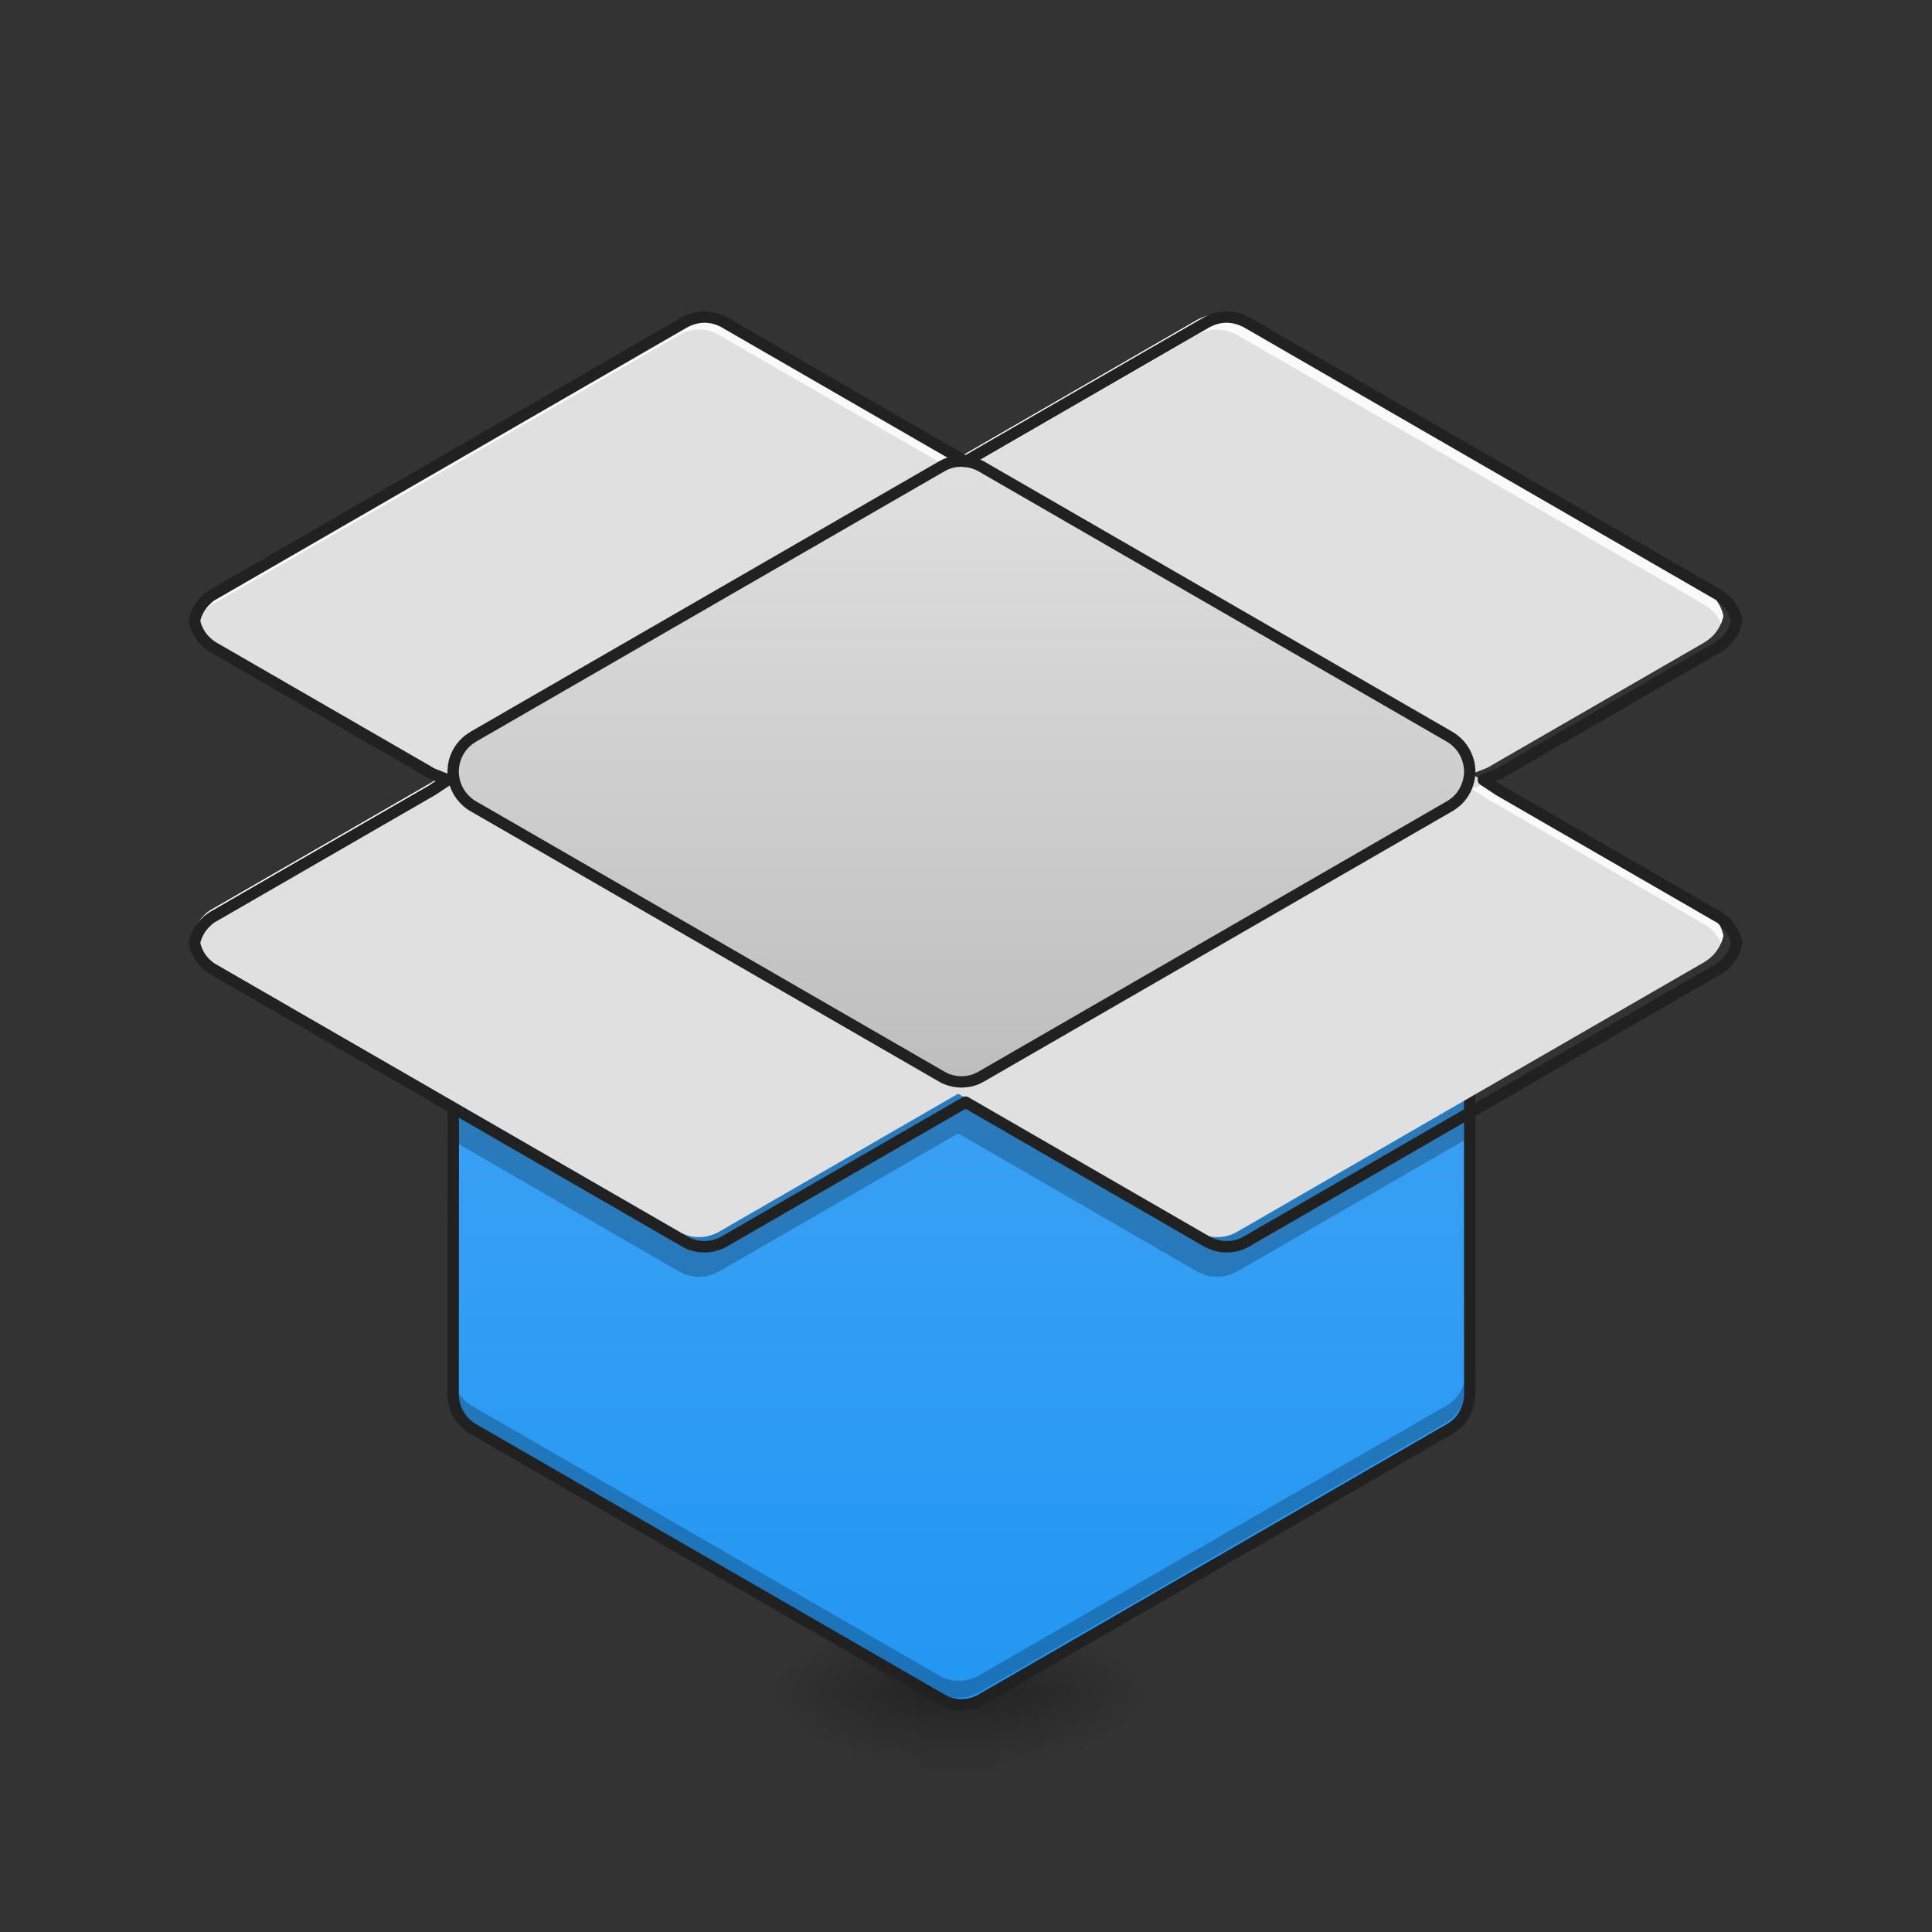 <?xml version="1.0" encoding="UTF-8"?>
<svg xmlns="http://www.w3.org/2000/svg" xmlns:xlink="http://www.w3.org/1999/xlink" width="48px" height="48px" viewBox="0 0 48 48" version="1.1">
<rect x="0" y="0" width="48" height="48" fill="#333333" stroke="none"/>
<defs>
<linearGradient id="linear0" gradientUnits="userSpaceOnUse" x1="254" y1="233.5" x2="254" y2="254.667" gradientTransform="matrix(0.094,0,0,0.094,-0,20.158)">
<stop offset="0" style="stop-color:rgb(0%,0%,0%);stop-opacity:0.275;"/>
<stop offset="1" style="stop-color:rgb(0%,0%,0%);stop-opacity:0;"/>
</linearGradient>
<radialGradient id="radial0" gradientUnits="userSpaceOnUse" cx="450.909" cy="189.579" fx="450.909" fy="189.579" r="21.167" gradientTransform="matrix(0,-0.117,-0.211,-0,64.304,95.393)">
<stop offset="0" style="stop-color:rgb(0%,0%,0%);stop-opacity:0.314;"/>
<stop offset="0.222" style="stop-color:rgb(0%,0%,0%);stop-opacity:0.275;"/>
<stop offset="1" style="stop-color:rgb(0%,0%,0%);stop-opacity:0;"/>
</radialGradient>
<radialGradient id="radial1" gradientUnits="userSpaceOnUse" cx="450.909" cy="189.579" fx="450.909" fy="189.579" r="21.167" gradientTransform="matrix(-0,0.117,0.211,0,-16.674,-11.291)">
<stop offset="0" style="stop-color:rgb(0%,0%,0%);stop-opacity:0.314;"/>
<stop offset="0.222" style="stop-color:rgb(0%,0%,0%);stop-opacity:0.275;"/>
<stop offset="1" style="stop-color:rgb(0%,0%,0%);stop-opacity:0;"/>
</radialGradient>
<radialGradient id="radial2" gradientUnits="userSpaceOnUse" cx="450.909" cy="189.579" fx="450.909" fy="189.579" r="21.167" gradientTransform="matrix(-0,-0.117,0.211,-0,-16.674,95.393)">
<stop offset="0" style="stop-color:rgb(0%,0%,0%);stop-opacity:0.314;"/>
<stop offset="0.222" style="stop-color:rgb(0%,0%,0%);stop-opacity:0.275;"/>
<stop offset="1" style="stop-color:rgb(0%,0%,0%);stop-opacity:0;"/>
</radialGradient>
<radialGradient id="radial3" gradientUnits="userSpaceOnUse" cx="450.909" cy="189.579" fx="450.909" fy="189.579" r="21.167" gradientTransform="matrix(0,0.117,-0.211,0,64.304,-11.291)">
<stop offset="0" style="stop-color:rgb(0%,0%,0%);stop-opacity:0.314;"/>
<stop offset="0.222" style="stop-color:rgb(0%,0%,0%);stop-opacity:0.275;"/>
<stop offset="1" style="stop-color:rgb(0%,0%,0%);stop-opacity:0;"/>
</radialGradient>
<linearGradient id="linear1" gradientUnits="userSpaceOnUse" x1="254" y1="232.971" x2="254" y2="0.138" gradientTransform="matrix(0.094,0,0,0.094,0,21.142)">
<stop offset="0" style="stop-color:rgb(12.941%,58.824%,95.294%);stop-opacity:1;"/>
<stop offset="1" style="stop-color:rgb(25.882%,64.706%,96.078%);stop-opacity:1;"/>
</linearGradient>
<linearGradient id="linear2" gradientUnits="userSpaceOnUse" x1="264.583" y1="104.478" x2="264.583" y2="-64.855" gradientTransform="matrix(1,0,0,1,0,-29.728)">
<stop offset="0" style="stop-color:rgb(74.118%,74.118%,74.118%);stop-opacity:1;"/>
<stop offset="1" style="stop-color:rgb(87.843%,87.843%,87.843%);stop-opacity:1;"/>
</linearGradient>
</defs>
<g id="surface1">
<path style=" stroke:none;fill-rule:nonzero;fill:url(#linear0);" d="M 22.824 42.051 L 24.809 42.051 L 24.809 44.035 L 22.824 44.035 Z M 22.824 42.051 "/>
<path style=" stroke:none;fill-rule:nonzero;fill:url(#radial0);" d="M 24.809 42.051 L 28.777 42.051 L 28.777 40.066 L 24.809 40.066 Z M 24.809 42.051 "/>
<path style=" stroke:none;fill-rule:nonzero;fill:url(#radial1);" d="M 22.824 42.051 L 18.852 42.051 L 18.852 44.035 L 22.824 44.035 Z M 22.824 42.051 "/>
<path style=" stroke:none;fill-rule:nonzero;fill:url(#radial2);" d="M 22.824 42.051 L 18.852 42.051 L 18.852 40.066 L 22.824 40.066 Z M 22.824 42.051 "/>
<path style=" stroke:none;fill-rule:nonzero;fill:url(#radial3);" d="M 24.809 42.051 L 28.777 42.051 L 28.777 44.035 L 24.809 44.035 Z M 24.809 42.051 "/>
<path style=" stroke:none;fill-rule:nonzero;fill:url(#linear1);" d="M 11.238 19.168 L 11.23 34.574 C 11.23 34.574 11.23 34.578 11.23 34.578 C 11.23 34.586 11.23 34.598 11.23 34.605 C 11.23 34.613 11.23 34.621 11.23 34.629 C 11.23 34.633 11.23 34.633 11.23 34.637 C 11.238 34.906 11.359 35.168 11.57 35.352 C 11.57 35.352 11.57 35.355 11.574 35.355 C 11.586 35.367 11.598 35.375 11.609 35.387 C 11.617 35.391 11.625 35.395 11.633 35.402 C 11.637 35.406 11.645 35.41 11.652 35.418 C 11.66 35.422 11.672 35.43 11.684 35.438 C 11.703 35.449 11.719 35.461 11.734 35.469 L 23.328 42.16 C 23.363 42.184 23.398 42.199 23.434 42.215 C 23.523 42.254 23.617 42.277 23.711 42.289 C 23.727 42.289 23.738 42.293 23.754 42.293 C 23.758 42.293 23.762 42.293 23.766 42.293 C 23.777 42.293 23.789 42.297 23.801 42.297 C 23.809 42.297 23.816 42.297 23.824 42.297 C 23.832 42.297 23.84 42.297 23.848 42.297 C 23.859 42.297 23.871 42.293 23.883 42.293 C 23.887 42.293 23.891 42.293 23.895 42.293 C 23.91 42.293 23.926 42.289 23.941 42.289 C 24.02 42.281 24.098 42.262 24.172 42.234 C 24.188 42.227 24.199 42.223 24.215 42.215 C 24.23 42.211 24.246 42.203 24.258 42.195 C 24.281 42.184 24.301 42.176 24.324 42.16 L 35.902 35.477 C 35.938 35.457 35.973 35.434 36.008 35.41 C 36.008 35.41 36.012 35.41 36.012 35.406 C 36.02 35.398 36.031 35.391 36.043 35.383 C 36.047 35.379 36.051 35.375 36.055 35.375 C 36.062 35.367 36.066 35.363 36.074 35.359 C 36.082 35.352 36.09 35.344 36.098 35.336 C 36.102 35.336 36.102 35.332 36.105 35.332 C 36.301 35.148 36.41 34.895 36.422 34.637 C 36.422 34.633 36.422 34.633 36.422 34.629 L 36.418 19.168 Z M 11.238 19.168 "/>
<path style=" stroke:none;fill-rule:nonzero;fill:rgb(0%,0%,0%);fill-opacity:0.235;" d="M 36.422 34.098 C 36.422 34.098 36.422 34.098 36.422 34.102 C 36.41 34.359 36.301 34.613 36.105 34.797 C 36.102 34.797 36.102 34.801 36.098 34.801 C 36.09 34.809 36.082 34.816 36.074 34.82 C 36.066 34.828 36.062 34.832 36.055 34.836 C 36.051 34.84 36.047 34.844 36.043 34.848 C 36.031 34.855 36.02 34.863 36.012 34.871 C 36.012 34.871 36.008 34.875 36.008 34.875 C 35.973 34.898 35.938 34.922 35.902 34.941 L 24.324 41.625 C 24.301 41.637 24.281 41.648 24.258 41.66 C 24.246 41.668 24.23 41.672 24.215 41.68 C 24.199 41.688 24.188 41.691 24.172 41.699 C 24.098 41.727 24.02 41.742 23.941 41.754 C 23.926 41.754 23.91 41.758 23.895 41.758 C 23.891 41.758 23.887 41.758 23.883 41.758 C 23.871 41.758 23.859 41.758 23.848 41.758 C 23.84 41.758 23.832 41.758 23.824 41.758 C 23.816 41.758 23.809 41.762 23.801 41.758 C 23.789 41.758 23.777 41.758 23.766 41.758 C 23.762 41.758 23.758 41.758 23.754 41.758 C 23.738 41.758 23.727 41.754 23.711 41.754 C 23.617 41.742 23.523 41.719 23.434 41.68 C 23.398 41.664 23.363 41.648 23.328 41.625 L 11.734 34.934 C 11.719 34.922 11.703 34.914 11.684 34.902 C 11.672 34.895 11.66 34.887 11.652 34.879 C 11.645 34.875 11.637 34.871 11.633 34.867 C 11.625 34.859 11.617 34.855 11.609 34.852 C 11.598 34.84 11.586 34.828 11.574 34.82 C 11.57 34.816 11.57 34.816 11.57 34.816 C 11.359 34.633 11.238 34.371 11.23 34.102 L 11.23 34.461 C 11.23 34.461 11.23 34.465 11.23 34.465 C 11.23 34.473 11.23 34.48 11.23 34.492 C 11.23 34.5 11.23 34.508 11.23 34.516 C 11.23 34.52 11.23 34.52 11.23 34.52 C 11.238 34.793 11.359 35.055 11.57 35.238 C 11.57 35.238 11.57 35.238 11.574 35.242 C 11.586 35.25 11.598 35.262 11.609 35.273 C 11.617 35.277 11.625 35.281 11.633 35.289 C 11.637 35.293 11.645 35.297 11.652 35.301 C 11.66 35.309 11.672 35.316 11.684 35.324 C 11.703 35.336 11.719 35.344 11.734 35.355 L 23.328 42.047 C 23.363 42.066 23.398 42.086 23.434 42.102 C 23.523 42.141 23.617 42.164 23.711 42.176 C 23.727 42.176 23.738 42.18 23.754 42.18 C 23.758 42.18 23.762 42.18 23.766 42.18 C 23.777 42.18 23.789 42.18 23.801 42.18 C 23.809 42.184 23.816 42.18 23.824 42.18 C 23.832 42.18 23.84 42.18 23.848 42.18 C 23.859 42.18 23.871 42.18 23.883 42.18 C 23.887 42.18 23.891 42.18 23.895 42.18 C 23.91 42.18 23.926 42.176 23.941 42.176 C 24.02 42.164 24.098 42.148 24.172 42.117 C 24.188 42.113 24.199 42.109 24.215 42.102 C 24.23 42.094 24.246 42.09 24.258 42.082 C 24.281 42.07 24.301 42.059 24.324 42.047 L 35.902 35.363 C 35.938 35.344 35.973 35.32 36.008 35.297 C 36.008 35.297 36.012 35.293 36.012 35.293 C 36.02 35.285 36.031 35.277 36.043 35.27 C 36.047 35.266 36.051 35.262 36.055 35.258 C 36.062 35.254 36.066 35.25 36.074 35.242 C 36.082 35.238 36.09 35.23 36.098 35.223 C 36.102 35.223 36.102 35.219 36.105 35.215 C 36.301 35.035 36.41 34.781 36.422 34.523 C 36.422 34.52 36.422 34.52 36.422 34.516 Z M 36.422 34.098 "/>
<path style=" stroke:none;fill-rule:nonzero;fill:rgb(0%,0%,0%);fill-opacity:0.235;" d="M 5.059 15.797 C 5.074 15.816 5.094 15.832 5.113 15.852 C 5.129 15.863 5.141 15.875 5.152 15.883 C 5.16 15.891 5.168 15.895 5.172 15.898 C 5.18 15.906 5.188 15.91 5.195 15.914 C 5.203 15.922 5.215 15.93 5.223 15.934 C 5.227 15.938 5.227 15.938 5.227 15.938 C 5.242 15.949 5.262 15.957 5.277 15.969 L 10.656 19.074 L 11.035 19.227 L 11.039 19.223 L 10.656 19.066 L 5.277 15.961 C 5.262 15.953 5.242 15.941 5.227 15.93 C 5.227 15.93 5.227 15.93 5.223 15.93 C 5.215 15.922 5.203 15.914 5.195 15.91 C 5.188 15.902 5.18 15.898 5.172 15.895 C 5.168 15.891 5.16 15.883 5.152 15.879 C 5.141 15.867 5.129 15.859 5.113 15.848 C 5.113 15.848 5.113 15.844 5.113 15.844 C 5.094 15.828 5.078 15.812 5.059 15.797 Z M 42.551 15.797 C 42.531 15.812 42.516 15.828 42.496 15.844 C 42.496 15.844 42.496 15.848 42.492 15.848 C 42.48 15.859 42.469 15.867 42.457 15.879 C 42.449 15.883 42.441 15.891 42.434 15.895 C 42.43 15.898 42.422 15.902 42.414 15.91 C 42.406 15.914 42.395 15.922 42.383 15.93 C 42.383 15.93 42.383 15.93 42.379 15.93 C 42.363 15.941 42.348 15.953 42.332 15.961 L 36.953 19.066 L 36.57 19.223 L 36.574 19.227 L 36.953 19.074 L 42.332 15.969 C 42.348 15.957 42.363 15.949 42.379 15.938 C 42.383 15.938 42.383 15.938 42.383 15.934 C 42.395 15.93 42.406 15.922 42.414 15.914 C 42.422 15.91 42.43 15.906 42.434 15.898 C 42.441 15.895 42.449 15.891 42.457 15.883 C 42.469 15.875 42.48 15.863 42.492 15.852 C 42.496 15.852 42.496 15.852 42.496 15.852 C 42.516 15.832 42.535 15.816 42.551 15.797 Z M 5.059 23.738 C 5.074 23.758 5.094 23.773 5.113 23.793 C 5.129 23.805 5.141 23.816 5.152 23.824 C 5.16 23.832 5.168 23.836 5.172 23.84 C 5.18 23.848 5.188 23.852 5.195 23.855 C 5.203 23.863 5.215 23.871 5.223 23.875 C 5.227 23.879 5.227 23.879 5.227 23.879 C 5.242 23.891 5.262 23.898 5.277 23.91 L 11.234 27.348 L 11.234 28.332 L 16.871 31.59 C 16.906 31.609 16.941 31.625 16.977 31.641 C 17.066 31.68 17.16 31.703 17.25 31.715 C 17.266 31.719 17.281 31.719 17.297 31.719 C 17.301 31.719 17.305 31.719 17.309 31.719 C 17.32 31.719 17.332 31.723 17.344 31.723 C 17.352 31.723 17.359 31.723 17.367 31.723 C 17.375 31.723 17.383 31.723 17.391 31.723 C 17.402 31.723 17.414 31.719 17.426 31.719 C 17.43 31.719 17.434 31.719 17.438 31.719 C 17.453 31.719 17.469 31.719 17.484 31.715 C 17.562 31.707 17.637 31.688 17.715 31.66 C 17.73 31.652 17.742 31.648 17.758 31.641 C 17.773 31.637 17.785 31.629 17.801 31.621 C 17.824 31.609 17.844 31.602 17.863 31.59 L 23.805 28.16 L 29.742 31.59 C 29.766 31.602 29.785 31.609 29.809 31.621 C 29.82 31.629 29.836 31.637 29.852 31.641 C 29.867 31.648 29.879 31.652 29.895 31.66 C 29.969 31.688 30.047 31.707 30.125 31.715 C 30.141 31.719 30.156 31.719 30.172 31.719 C 30.176 31.719 30.18 31.719 30.184 31.719 C 30.195 31.719 30.207 31.723 30.219 31.723 C 30.227 31.723 30.234 31.723 30.242 31.723 C 30.25 31.723 30.258 31.723 30.266 31.723 C 30.277 31.723 30.289 31.719 30.301 31.719 C 30.305 31.719 30.309 31.719 30.312 31.719 C 30.324 31.719 30.34 31.719 30.355 31.715 C 30.449 31.703 30.543 31.68 30.633 31.641 C 30.668 31.625 30.703 31.609 30.738 31.59 L 36.418 28.309 L 36.418 27.324 L 42.332 23.91 C 42.348 23.898 42.363 23.891 42.379 23.879 C 42.383 23.879 42.383 23.879 42.383 23.875 C 42.395 23.871 42.406 23.863 42.414 23.855 C 42.422 23.852 42.43 23.848 42.434 23.84 C 42.441 23.836 42.449 23.832 42.457 23.824 C 42.469 23.816 42.48 23.805 42.492 23.793 C 42.496 23.793 42.496 23.793 42.496 23.793 C 42.516 23.773 42.535 23.758 42.551 23.738 C 42.531 23.754 42.516 23.77 42.496 23.785 C 42.496 23.785 42.496 23.789 42.492 23.789 C 42.48 23.801 42.469 23.809 42.457 23.82 C 42.449 23.824 42.441 23.832 42.434 23.836 C 42.43 23.84 42.422 23.844 42.414 23.852 C 42.406 23.855 42.395 23.863 42.383 23.871 C 42.383 23.871 42.383 23.871 42.379 23.871 C 42.363 23.883 42.348 23.895 42.332 23.902 L 30.738 30.598 C 30.703 30.617 30.668 30.633 30.633 30.648 C 30.543 30.688 30.449 30.711 30.355 30.723 C 30.34 30.723 30.324 30.727 30.312 30.727 C 30.309 30.727 30.305 30.727 30.301 30.727 C 30.289 30.727 30.277 30.73 30.266 30.73 C 30.258 30.73 30.25 30.73 30.242 30.73 C 30.234 30.73 30.227 30.73 30.219 30.73 C 30.207 30.73 30.195 30.727 30.184 30.727 C 30.18 30.727 30.176 30.727 30.172 30.727 C 30.156 30.727 30.141 30.723 30.125 30.723 C 30.047 30.715 29.969 30.695 29.895 30.668 C 29.879 30.66 29.867 30.656 29.852 30.648 C 29.836 30.645 29.82 30.637 29.809 30.629 C 29.785 30.617 29.766 30.609 29.742 30.598 L 23.805 27.168 L 17.863 30.598 C 17.844 30.609 17.824 30.617 17.801 30.629 C 17.785 30.637 17.773 30.645 17.758 30.648 C 17.742 30.656 17.73 30.66 17.715 30.668 C 17.637 30.695 17.562 30.715 17.484 30.723 C 17.469 30.723 17.453 30.727 17.438 30.727 C 17.434 30.727 17.43 30.727 17.426 30.727 C 17.414 30.727 17.402 30.73 17.391 30.73 C 17.383 30.73 17.375 30.73 17.367 30.73 C 17.359 30.73 17.352 30.73 17.344 30.73 C 17.332 30.73 17.32 30.727 17.309 30.727 C 17.305 30.727 17.301 30.727 17.297 30.727 C 17.281 30.727 17.266 30.723 17.25 30.723 C 17.16 30.711 17.066 30.688 16.977 30.648 C 16.941 30.633 16.906 30.617 16.871 30.598 L 5.277 23.902 C 5.262 23.895 5.242 23.883 5.227 23.871 C 5.227 23.871 5.227 23.871 5.223 23.871 C 5.215 23.863 5.203 23.855 5.195 23.852 C 5.188 23.844 5.18 23.84 5.172 23.836 C 5.168 23.832 5.16 23.824 5.152 23.82 C 5.141 23.809 5.129 23.801 5.113 23.789 C 5.113 23.789 5.113 23.785 5.113 23.785 C 5.094 23.77 5.078 23.754 5.059 23.738 Z M 5.059 23.738 "/>
<path style="fill:none;stroke-width:3;stroke-linecap:square;stroke-linejoin:round;stroke:rgb(12.941%,12.941%,12.941%);stroke-opacity:1;stroke-miterlimit:4;" d="M 119.864 -10.561 L 119.78 153.756 C 119.78 153.756 119.78 153.798 119.78 153.798 C 119.78 153.881 119.78 154.006 119.78 154.09 C 119.78 154.173 119.78 154.256 119.78 154.34 C 119.78 154.381 119.78 154.381 119.78 154.423 C 119.864 157.298 121.155 160.089 123.405 162.047 C 123.405 162.047 123.405 162.089 123.447 162.089 C 123.572 162.214 123.697 162.297 123.822 162.422 C 123.905 162.464 123.988 162.506 124.071 162.589 C 124.113 162.631 124.196 162.672 124.28 162.756 C 124.363 162.797 124.488 162.881 124.613 162.964 C 124.821 163.089 124.988 163.214 125.155 163.297 L 248.81 234.665 C 249.185 234.915 249.56 235.082 249.934 235.249 C 250.893 235.665 251.893 235.915 252.893 236.04 C 253.059 236.04 253.184 236.082 253.351 236.082 C 253.392 236.082 253.434 236.082 253.476 236.082 C 253.601 236.082 253.726 236.124 253.851 236.124 C 253.934 236.124 254.017 236.124 254.101 236.124 C 254.184 236.124 254.267 236.124 254.351 236.124 C 254.476 236.124 254.601 236.082 254.726 236.082 C 254.767 236.082 254.809 236.082 254.851 236.082 C 255.017 236.082 255.184 236.04 255.351 236.04 C 256.184 235.957 257.017 235.749 257.809 235.457 C 257.975 235.374 258.1 235.332 258.267 235.249 C 258.434 235.207 258.6 235.124 258.725 235.04 C 258.975 234.915 259.184 234.832 259.434 234.665 L 382.922 163.381 C 383.297 163.172 383.672 162.922 384.047 162.672 C 384.047 162.672 384.088 162.672 384.088 162.631 C 384.172 162.547 384.297 162.464 384.422 162.381 C 384.463 162.339 384.505 162.297 384.547 162.297 C 384.63 162.214 384.672 162.172 384.755 162.131 C 384.838 162.047 384.922 161.964 385.005 161.881 C 385.047 161.881 385.047 161.839 385.088 161.839 C 387.171 159.881 388.338 157.173 388.463 154.423 C 388.463 154.381 388.463 154.381 388.463 154.34 L 388.421 -10.561 Z M 119.864 -10.561 " transform="matrix(0.094,0,0,0.094,0,20.158)"/>
<path style=" stroke:none;fill-rule:nonzero;fill:rgb(87.843%,87.843%,87.843%);fill-opacity:1;" d="M 17.344 7.816 C 17.332 7.816 17.32 7.816 17.309 7.82 C 17.305 7.82 17.301 7.82 17.297 7.82 C 17.281 7.82 17.266 7.82 17.25 7.824 C 17.16 7.836 17.066 7.859 16.977 7.898 C 16.941 7.914 16.906 7.93 16.871 7.949 L 5.277 14.645 C 5.262 14.652 5.246 14.66 5.23 14.672 C 5.227 14.672 5.227 14.676 5.223 14.676 C 5.215 14.684 5.203 14.688 5.195 14.695 C 5.188 14.699 5.18 14.707 5.176 14.711 C 5.168 14.715 5.16 14.723 5.152 14.727 C 5.141 14.738 5.125 14.746 5.113 14.758 C 5.113 14.758 5.113 14.758 5.113 14.762 C 4.945 14.906 4.836 15.098 4.793 15.305 C 4.836 15.512 4.945 15.707 5.113 15.852 C 5.129 15.863 5.141 15.875 5.152 15.883 C 5.16 15.891 5.168 15.895 5.172 15.898 C 5.18 15.906 5.188 15.91 5.195 15.914 C 5.203 15.922 5.215 15.93 5.223 15.934 C 5.227 15.938 5.227 15.938 5.227 15.938 C 5.242 15.949 5.262 15.957 5.277 15.969 L 10.656 19.074 L 11.039 19.227 L 10.656 19.48 L 5.277 22.586 C 5.262 22.594 5.246 22.602 5.23 22.613 C 5.227 22.613 5.227 22.617 5.223 22.617 C 5.215 22.625 5.203 22.629 5.195 22.637 C 5.188 22.641 5.18 22.648 5.176 22.652 C 5.168 22.656 5.16 22.664 5.152 22.668 C 5.141 22.68 5.125 22.688 5.113 22.699 C 5.113 22.699 5.113 22.699 5.113 22.703 C 4.945 22.848 4.836 23.039 4.793 23.246 C 4.836 23.453 4.945 23.648 5.113 23.793 C 5.129 23.805 5.141 23.816 5.152 23.824 C 5.16 23.832 5.168 23.836 5.172 23.84 C 5.18 23.848 5.188 23.852 5.195 23.855 C 5.203 23.863 5.215 23.871 5.223 23.875 C 5.227 23.879 5.227 23.879 5.227 23.879 C 5.242 23.891 5.262 23.898 5.277 23.91 L 16.871 30.602 C 16.906 30.621 16.941 30.641 16.977 30.656 C 17.066 30.695 17.16 30.719 17.25 30.73 C 17.266 30.73 17.281 30.73 17.297 30.734 C 17.301 30.734 17.305 30.734 17.309 30.734 C 17.32 30.734 17.332 30.734 17.344 30.734 C 17.352 30.734 17.359 30.734 17.367 30.734 C 17.375 30.734 17.383 30.734 17.391 30.734 C 17.402 30.734 17.414 30.734 17.426 30.734 C 17.43 30.734 17.434 30.734 17.438 30.734 C 17.453 30.73 17.469 30.73 17.484 30.73 C 17.562 30.719 17.637 30.699 17.715 30.672 C 17.73 30.668 17.742 30.66 17.758 30.656 C 17.773 30.648 17.785 30.641 17.801 30.637 C 17.824 30.625 17.844 30.613 17.863 30.602 L 23.805 27.172 L 29.742 30.602 C 29.766 30.613 29.785 30.625 29.809 30.637 C 29.82 30.641 29.836 30.648 29.852 30.656 C 29.867 30.66 29.879 30.668 29.895 30.672 C 29.969 30.699 30.047 30.719 30.125 30.73 C 30.141 30.73 30.156 30.73 30.172 30.734 C 30.176 30.734 30.18 30.734 30.184 30.734 C 30.195 30.734 30.207 30.734 30.219 30.734 C 30.227 30.734 30.234 30.734 30.242 30.734 C 30.25 30.734 30.258 30.734 30.266 30.734 C 30.277 30.734 30.289 30.734 30.301 30.734 C 30.305 30.734 30.309 30.734 30.312 30.734 C 30.324 30.73 30.34 30.73 30.355 30.73 C 30.449 30.719 30.543 30.695 30.633 30.656 C 30.668 30.641 30.703 30.621 30.738 30.602 L 42.332 23.91 C 42.348 23.898 42.363 23.891 42.379 23.879 C 42.383 23.879 42.383 23.879 42.383 23.875 C 42.395 23.871 42.406 23.863 42.414 23.855 C 42.422 23.852 42.43 23.848 42.434 23.84 C 42.441 23.836 42.449 23.832 42.457 23.824 C 42.469 23.816 42.48 23.805 42.492 23.793 C 42.496 23.793 42.496 23.793 42.496 23.793 C 42.664 23.648 42.773 23.453 42.816 23.246 C 42.773 23.039 42.664 22.848 42.496 22.703 C 42.496 22.699 42.496 22.699 42.496 22.699 C 42.484 22.688 42.469 22.68 42.457 22.668 C 42.449 22.664 42.441 22.656 42.434 22.652 C 42.426 22.648 42.422 22.641 42.414 22.637 C 42.406 22.629 42.395 22.625 42.387 22.617 C 42.383 22.617 42.379 22.613 42.379 22.613 C 42.363 22.602 42.348 22.594 42.332 22.586 L 36.953 19.48 L 36.57 19.227 L 36.953 19.074 L 42.332 15.969 C 42.348 15.957 42.363 15.949 42.379 15.938 C 42.383 15.938 42.383 15.938 42.383 15.934 C 42.395 15.93 42.406 15.922 42.414 15.914 C 42.422 15.91 42.43 15.906 42.434 15.898 C 42.441 15.895 42.449 15.891 42.457 15.883 C 42.469 15.875 42.48 15.863 42.492 15.852 C 42.496 15.852 42.496 15.852 42.496 15.852 C 42.664 15.707 42.773 15.512 42.816 15.305 C 42.773 15.098 42.664 14.906 42.496 14.762 C 42.496 14.758 42.496 14.758 42.496 14.758 C 42.484 14.746 42.469 14.738 42.457 14.727 C 42.449 14.723 42.441 14.715 42.434 14.711 C 42.426 14.707 42.422 14.699 42.414 14.695 C 42.406 14.688 42.395 14.684 42.387 14.676 C 42.383 14.676 42.379 14.672 42.379 14.672 C 42.363 14.66 42.348 14.652 42.332 14.645 L 30.738 7.949 C 30.703 7.93 30.668 7.914 30.633 7.898 C 30.543 7.859 30.449 7.836 30.355 7.824 C 30.34 7.82 30.324 7.82 30.312 7.82 C 30.309 7.82 30.305 7.82 30.301 7.82 C 30.289 7.816 30.277 7.816 30.266 7.816 C 30.258 7.816 30.25 7.816 30.242 7.816 C 30.234 7.816 30.227 7.816 30.219 7.816 C 30.207 7.816 30.195 7.816 30.184 7.82 C 30.18 7.82 30.176 7.82 30.172 7.82 C 30.156 7.82 30.141 7.82 30.125 7.824 C 30.047 7.832 29.969 7.852 29.895 7.879 C 29.879 7.887 29.867 7.891 29.852 7.898 C 29.836 7.902 29.82 7.91 29.809 7.918 C 29.785 7.926 29.766 7.938 29.742 7.949 L 23.805 11.379 L 17.863 7.949 C 17.844 7.938 17.824 7.926 17.801 7.918 C 17.785 7.91 17.773 7.902 17.758 7.898 C 17.742 7.891 17.73 7.887 17.715 7.879 C 17.637 7.852 17.562 7.832 17.484 7.824 C 17.469 7.82 17.453 7.82 17.438 7.82 C 17.434 7.82 17.43 7.82 17.426 7.82 C 17.414 7.816 17.402 7.816 17.391 7.816 C 17.383 7.816 17.375 7.816 17.367 7.816 C 17.359 7.816 17.352 7.816 17.344 7.816 Z M 17.344 7.816 "/>
<path style=" stroke:none;fill-rule:nonzero;fill:rgb(98.039%,98.039%,98.039%);fill-opacity:1;" d="M 17.344 7.816 C 17.332 7.816 17.32 7.816 17.309 7.82 C 17.305 7.82 17.301 7.82 17.297 7.82 C 17.281 7.82 17.266 7.82 17.25 7.824 C 17.16 7.836 17.066 7.859 16.977 7.898 C 16.941 7.914 16.906 7.93 16.871 7.949 L 5.277 14.645 C 5.262 14.652 5.246 14.66 5.23 14.672 C 5.227 14.672 5.227 14.676 5.223 14.676 C 5.215 14.684 5.203 14.688 5.195 14.695 C 5.188 14.699 5.18 14.707 5.176 14.711 C 5.168 14.715 5.16 14.723 5.152 14.727 C 5.141 14.738 5.125 14.746 5.113 14.758 C 5.113 14.758 5.113 14.758 5.113 14.762 C 4.945 14.906 4.836 15.098 4.793 15.305 C 4.805 15.371 4.824 15.43 4.852 15.492 C 4.91 15.355 4.996 15.234 5.113 15.133 C 5.125 15.121 5.141 15.109 5.152 15.098 C 5.16 15.094 5.168 15.086 5.176 15.082 C 5.18 15.078 5.188 15.074 5.195 15.066 C 5.203 15.062 5.215 15.055 5.223 15.047 C 5.227 15.047 5.227 15.047 5.23 15.043 C 5.246 15.035 5.262 15.023 5.277 15.016 L 16.871 8.324 C 16.906 8.301 16.941 8.285 16.977 8.27 C 17.066 8.23 17.16 8.207 17.25 8.195 C 17.266 8.195 17.281 8.191 17.297 8.191 C 17.301 8.191 17.305 8.191 17.309 8.191 C 17.32 8.191 17.332 8.188 17.344 8.188 C 17.352 8.188 17.359 8.188 17.367 8.188 C 17.375 8.188 17.383 8.188 17.391 8.188 C 17.402 8.191 17.414 8.191 17.426 8.191 C 17.43 8.191 17.434 8.191 17.438 8.191 C 17.453 8.191 17.469 8.195 17.484 8.195 C 17.562 8.203 17.637 8.223 17.715 8.25 C 17.73 8.258 17.742 8.262 17.758 8.27 C 17.773 8.277 17.785 8.281 17.801 8.289 C 17.824 8.301 17.844 8.312 17.863 8.324 L 23.805 11.75 L 29.742 8.324 C 29.766 8.312 29.785 8.301 29.809 8.289 C 29.82 8.281 29.836 8.277 29.852 8.27 C 29.867 8.262 29.879 8.258 29.895 8.25 C 29.969 8.223 30.047 8.203 30.125 8.195 C 30.141 8.195 30.156 8.191 30.172 8.191 C 30.176 8.191 30.18 8.191 30.184 8.191 C 30.195 8.191 30.207 8.191 30.219 8.188 C 30.227 8.188 30.234 8.188 30.242 8.188 C 30.25 8.188 30.258 8.188 30.266 8.188 C 30.277 8.188 30.289 8.191 30.301 8.191 C 30.305 8.191 30.309 8.191 30.312 8.191 C 30.324 8.191 30.34 8.195 30.355 8.195 C 30.449 8.207 30.543 8.23 30.633 8.27 C 30.668 8.285 30.703 8.301 30.738 8.324 L 42.332 15.016 C 42.348 15.023 42.363 15.035 42.379 15.043 C 42.379 15.047 42.383 15.047 42.387 15.047 C 42.395 15.055 42.406 15.062 42.414 15.066 C 42.422 15.074 42.426 15.078 42.434 15.082 C 42.441 15.086 42.449 15.094 42.457 15.098 C 42.469 15.109 42.484 15.121 42.496 15.133 C 42.613 15.234 42.699 15.355 42.758 15.492 C 42.781 15.43 42.801 15.371 42.816 15.305 C 42.773 15.098 42.664 14.906 42.496 14.762 C 42.496 14.758 42.496 14.758 42.496 14.758 C 42.484 14.746 42.469 14.738 42.457 14.727 C 42.449 14.723 42.441 14.715 42.434 14.711 C 42.426 14.707 42.422 14.699 42.414 14.695 C 42.406 14.688 42.395 14.684 42.387 14.676 C 42.383 14.676 42.379 14.672 42.379 14.672 C 42.363 14.66 42.348 14.652 42.332 14.645 L 30.738 7.949 C 30.703 7.93 30.668 7.914 30.633 7.898 C 30.543 7.859 30.449 7.836 30.355 7.824 C 30.34 7.82 30.324 7.82 30.312 7.82 C 30.309 7.82 30.305 7.82 30.301 7.82 C 30.289 7.816 30.277 7.816 30.266 7.816 C 30.258 7.816 30.25 7.816 30.242 7.816 C 30.234 7.816 30.227 7.816 30.219 7.816 C 30.207 7.816 30.195 7.816 30.184 7.82 C 30.18 7.82 30.176 7.82 30.172 7.82 C 30.156 7.82 30.141 7.82 30.125 7.824 C 30.047 7.832 29.969 7.852 29.895 7.879 C 29.879 7.887 29.867 7.891 29.852 7.898 C 29.836 7.902 29.82 7.91 29.809 7.918 C 29.785 7.926 29.766 7.938 29.742 7.949 L 23.805 11.379 L 17.863 7.949 C 17.844 7.938 17.824 7.926 17.801 7.918 C 17.785 7.91 17.773 7.902 17.758 7.898 C 17.742 7.891 17.73 7.887 17.715 7.879 C 17.637 7.852 17.562 7.832 17.484 7.824 C 17.469 7.82 17.453 7.82 17.438 7.82 C 17.434 7.82 17.43 7.82 17.426 7.82 C 17.414 7.816 17.402 7.816 17.391 7.816 C 17.383 7.816 17.375 7.816 17.367 7.816 C 17.359 7.816 17.352 7.816 17.344 7.816 Z M 10.688 19.457 L 10.656 19.48 L 5.277 22.586 C 5.262 22.594 5.246 22.602 5.23 22.613 C 5.227 22.613 5.227 22.617 5.223 22.617 C 5.215 22.625 5.203 22.629 5.195 22.637 C 5.188 22.641 5.18 22.648 5.176 22.652 C 5.168 22.656 5.16 22.664 5.152 22.668 C 5.141 22.68 5.125 22.688 5.113 22.699 C 5.113 22.699 5.113 22.699 5.113 22.703 C 4.945 22.848 4.836 23.039 4.793 23.246 C 4.805 23.309 4.824 23.371 4.852 23.434 C 4.91 23.297 4.996 23.176 5.113 23.074 C 5.125 23.062 5.141 23.051 5.152 23.039 C 5.16 23.035 5.168 23.027 5.176 23.023 C 5.18 23.02 5.188 23.016 5.195 23.008 C 5.203 23.004 5.215 22.996 5.223 22.988 C 5.227 22.988 5.227 22.988 5.23 22.984 C 5.246 22.977 5.262 22.965 5.277 22.957 L 10.656 19.852 L 11.039 19.602 Z M 36.922 19.457 L 36.57 19.602 L 36.953 19.852 L 42.332 22.957 C 42.348 22.965 42.363 22.977 42.379 22.984 C 42.379 22.988 42.383 22.988 42.387 22.988 C 42.395 22.996 42.406 23.004 42.414 23.008 C 42.422 23.016 42.426 23.02 42.434 23.023 C 42.441 23.027 42.449 23.035 42.457 23.039 C 42.469 23.051 42.484 23.062 42.496 23.074 C 42.613 23.176 42.699 23.297 42.758 23.434 C 42.781 23.371 42.801 23.309 42.816 23.246 C 42.773 23.039 42.664 22.848 42.496 22.703 C 42.496 22.699 42.496 22.699 42.496 22.699 C 42.484 22.688 42.469 22.68 42.457 22.668 C 42.449 22.664 42.441 22.656 42.434 22.652 C 42.426 22.648 42.422 22.641 42.414 22.637 C 42.406 22.629 42.395 22.625 42.387 22.617 C 42.383 22.617 42.379 22.613 42.379 22.613 C 42.363 22.602 42.348 22.594 42.332 22.586 L 36.953 19.48 Z M 36.922 19.457 "/>
<path style="fill-rule:nonzero;fill:url(#linear2);stroke-width:3;stroke-linecap:square;stroke-linejoin:round;stroke:rgb(12.941%,12.941%,12.941%);stroke-opacity:1;stroke-miterlimit:4;" d="M 254.101 -92.553 C 254.017 -92.553 253.934 -92.553 253.851 -92.553 C 253.726 -92.553 253.601 -92.553 253.476 -92.553 C 253.434 -92.553 253.392 -92.553 253.351 -92.553 C 253.184 -92.512 253.059 -92.512 252.893 -92.512 C 251.893 -92.387 250.893 -92.137 249.934 -91.72 C 249.56 -91.553 249.185 -91.345 248.81 -91.137 L 125.155 -19.769 C 124.988 -19.644 124.821 -19.56 124.655 -19.435 C 124.655 -19.435 124.613 -19.435 124.571 -19.394 C 124.488 -19.352 124.363 -19.269 124.28 -19.185 C 124.196 -19.144 124.113 -19.102 124.071 -19.06 C 123.988 -18.977 123.905 -18.935 123.822 -18.852 C 123.697 -18.769 123.53 -18.644 123.405 -18.519 C 121.155 -16.561 119.864 -13.769 119.78 -10.853 C 119.78 -10.853 119.78 -10.811 119.78 -10.811 C 119.78 -10.728 119.78 -10.603 119.78 -10.52 C 119.78 -10.436 119.78 -10.353 119.78 -10.27 C 119.78 -10.228 119.78 -10.228 119.78 -10.186 C 119.864 -7.311 121.155 -4.52 123.405 -2.562 C 123.405 -2.562 123.405 -2.562 123.447 -2.52 C 123.572 -2.437 123.697 -2.312 123.822 -2.187 C 123.905 -2.145 123.988 -2.104 124.071 -2.02 C 124.113 -1.979 124.196 -1.937 124.28 -1.854 C 124.363 -1.812 124.488 -1.729 124.613 -1.645 C 124.821 -1.52 124.988 -1.437 125.155 -1.312 L 248.81 70.056 C 249.185 70.306 249.56 70.473 249.934 70.639 C 250.893 71.056 251.893 71.306 252.893 71.431 C 253.059 71.431 253.184 71.473 253.351 71.473 C 253.392 71.473 253.434 71.473 253.476 71.473 C 253.601 71.473 253.726 71.473 253.851 71.514 C 253.934 71.514 254.017 71.514 254.101 71.514 C 254.184 71.514 254.267 71.514 254.351 71.514 C 254.476 71.473 254.601 71.473 254.726 71.473 C 254.767 71.473 254.809 71.473 254.851 71.473 C 255.017 71.473 255.184 71.431 255.351 71.431 C 256.184 71.348 257.017 71.139 257.809 70.848 C 257.975 70.764 258.1 70.723 258.267 70.639 C 258.434 70.556 258.6 70.514 258.725 70.431 C 258.975 70.306 259.184 70.181 259.434 70.056 L 382.922 -1.229 C 383.297 -1.437 383.672 -1.687 384.047 -1.937 C 384.047 -1.937 384.088 -1.979 384.088 -1.979 C 384.172 -2.062 384.297 -2.145 384.422 -2.229 C 384.463 -2.27 384.505 -2.312 384.547 -2.354 C 384.63 -2.395 384.672 -2.437 384.755 -2.479 C 384.838 -2.562 384.922 -2.645 385.005 -2.729 C 385.047 -2.729 385.047 -2.77 385.088 -2.77 C 387.171 -4.728 388.338 -7.436 388.463 -10.186 C 388.463 -10.228 388.463 -10.228 388.463 -10.27 C 388.463 -10.353 388.463 -10.436 388.463 -10.52 C 388.463 -10.603 388.463 -10.728 388.463 -10.811 C 388.463 -10.811 388.463 -10.853 388.463 -10.853 C 388.338 -13.644 387.171 -16.311 385.088 -18.269 C 385.047 -18.31 385.047 -18.31 385.005 -18.352 C 384.922 -18.435 384.838 -18.477 384.755 -18.56 C 384.672 -18.644 384.63 -18.685 384.547 -18.727 C 384.505 -18.769 384.463 -18.81 384.422 -18.852 C 384.297 -18.935 384.172 -19.019 384.088 -19.102 C 384.047 -19.102 384.047 -19.102 384.047 -19.144 C 383.672 -19.394 383.297 -19.644 382.922 -19.852 L 259.434 -91.137 C 259.184 -91.262 258.975 -91.387 258.725 -91.512 C 258.6 -91.553 258.434 -91.637 258.267 -91.72 C 258.1 -91.762 257.975 -91.845 257.809 -91.887 C 257.017 -92.178 256.184 -92.387 255.351 -92.512 C 255.184 -92.512 255.017 -92.512 254.851 -92.553 C 254.809 -92.553 254.767 -92.553 254.726 -92.553 C 254.601 -92.553 254.476 -92.553 254.351 -92.553 C 254.267 -92.553 254.184 -92.553 254.101 -92.553 Z M 254.101 -92.553 " transform="matrix(0.094,0,0,0.094,0,20.158)"/>
<path style="fill:none;stroke-width:11.339;stroke-linecap:square;stroke-linejoin:round;stroke:rgb(12.941%,12.941%,12.941%);stroke-opacity:1;stroke-miterlimit:4;" d="M 699.146 315.088 C 698.673 315.088 698.201 315.088 697.729 315.246 C 697.571 315.246 697.414 315.246 697.256 315.246 C 696.626 315.246 695.997 315.246 695.367 315.403 C 691.745 315.875 687.966 316.82 684.344 318.395 C 682.927 319.025 681.51 319.655 680.093 320.442 L 212.736 590.337 C 212.106 590.652 211.476 590.967 210.846 591.44 C 210.689 591.44 210.689 591.597 210.531 591.597 C 210.216 591.912 209.744 592.069 209.429 592.384 C 209.114 592.542 208.799 592.857 208.642 593.014 C 208.327 593.172 208.012 593.487 207.697 593.644 C 207.224 594.117 206.594 594.431 206.122 594.904 C 206.122 594.904 206.122 594.904 206.122 595.061 C 199.351 600.888 194.942 608.603 193.21 616.949 C 194.942 625.295 199.351 633.168 206.122 638.994 C 206.752 639.467 207.224 639.939 207.697 640.254 C 208.012 640.569 208.327 640.726 208.484 640.884 C 208.799 641.199 209.114 641.356 209.429 641.514 C 209.744 641.829 210.216 642.143 210.531 642.301 C 210.689 642.458 210.689 642.458 210.689 642.458 C 211.318 642.931 212.106 643.246 212.736 643.718 L 429.565 768.903 L 444.997 775.044 L 429.565 785.279 L 212.736 910.464 C 212.106 910.779 211.476 911.094 210.846 911.567 C 210.689 911.567 210.689 911.724 210.531 911.724 C 210.216 912.039 209.744 912.196 209.429 912.511 C 209.114 912.669 208.799 912.984 208.642 913.141 C 208.327 913.299 208.012 913.614 207.697 913.771 C 207.224 914.243 206.594 914.558 206.122 915.031 C 206.122 915.031 206.122 915.031 206.122 915.188 C 199.351 921.014 194.942 928.73 193.21 937.076 C 194.942 945.422 199.351 953.295 206.122 959.121 C 206.752 959.593 207.224 960.066 207.697 960.381 C 208.012 960.696 208.327 960.853 208.484 961.011 C 208.799 961.326 209.114 961.483 209.429 961.641 C 209.744 961.955 210.216 962.27 210.531 962.428 C 210.689 962.585 210.689 962.585 210.689 962.585 C 211.318 963.058 212.106 963.373 212.736 963.845 L 680.093 1233.583 C 681.51 1234.37 682.927 1235.158 684.344 1235.788 C 687.966 1237.362 691.745 1238.307 695.367 1238.779 C 695.997 1238.779 696.626 1238.779 697.256 1238.937 C 697.414 1238.937 697.571 1238.937 697.729 1238.937 C 698.201 1238.937 698.673 1238.937 699.146 1238.937 C 699.461 1238.937 699.776 1238.937 700.091 1238.937 C 700.406 1238.937 700.721 1238.937 701.035 1238.937 C 701.508 1238.937 701.98 1238.937 702.453 1238.937 C 702.61 1238.937 702.768 1238.937 702.925 1238.937 C 703.555 1238.779 704.185 1238.779 704.815 1238.779 C 707.964 1238.307 710.956 1237.52 714.105 1236.417 C 714.735 1236.26 715.207 1235.945 715.837 1235.788 C 716.467 1235.473 716.939 1235.158 717.569 1235 C 718.514 1234.528 719.301 1234.055 720.089 1233.583 L 959.593 1095.329 L 1198.941 1233.583 C 1199.885 1234.055 1200.673 1234.528 1201.618 1235 C 1202.09 1235.158 1202.72 1235.473 1203.35 1235.788 C 1203.98 1235.945 1204.452 1236.26 1205.082 1236.417 C 1208.074 1237.52 1211.223 1238.307 1214.372 1238.779 C 1215.002 1238.779 1215.632 1238.779 1216.262 1238.937 C 1216.419 1238.937 1216.577 1238.937 1216.734 1238.937 C 1217.207 1238.937 1217.679 1238.937 1218.151 1238.937 C 1218.466 1238.937 1218.781 1238.937 1219.096 1238.937 C 1219.411 1238.937 1219.726 1238.937 1220.041 1238.937 C 1220.513 1238.937 1220.986 1238.937 1221.458 1238.937 C 1221.616 1238.937 1221.773 1238.937 1221.931 1238.937 C 1222.403 1238.779 1223.033 1238.779 1223.663 1238.779 C 1227.442 1238.307 1231.221 1237.362 1234.843 1235.788 C 1236.26 1235.158 1237.677 1234.37 1239.094 1233.583 L 1706.451 963.845 C 1707.081 963.373 1707.711 963.058 1708.341 962.585 C 1708.498 962.585 1708.498 962.585 1708.498 962.428 C 1708.971 962.27 1709.443 961.955 1709.758 961.641 C 1710.073 961.483 1710.388 961.326 1710.545 961.011 C 1710.86 960.853 1711.175 960.696 1711.49 960.381 C 1711.963 960.066 1712.435 959.593 1712.907 959.121 C 1713.065 959.121 1713.065 959.121 1713.065 959.121 C 1719.836 953.295 1724.245 945.422 1725.977 937.076 C 1724.245 928.73 1719.836 921.014 1713.065 915.188 C 1713.065 915.031 1713.065 915.031 1713.065 915.031 C 1712.592 914.558 1711.963 914.243 1711.49 913.771 C 1711.175 913.614 1710.86 913.299 1710.545 913.141 C 1710.23 912.984 1710.073 912.669 1709.758 912.511 C 1709.443 912.196 1708.971 912.039 1708.656 911.724 C 1708.498 911.724 1708.341 911.567 1708.341 911.567 C 1707.711 911.094 1707.081 910.779 1706.451 910.464 L 1489.622 785.279 L 1474.19 775.044 L 1489.622 768.903 L 1706.451 643.718 C 1707.081 643.246 1707.711 642.931 1708.341 642.458 C 1708.498 642.458 1708.498 642.458 1708.498 642.301 C 1708.971 642.143 1709.443 641.829 1709.758 641.514 C 1710.073 641.356 1710.388 641.199 1710.545 640.884 C 1710.86 640.726 1711.175 640.569 1711.49 640.254 C 1711.963 639.939 1712.435 639.467 1712.907 638.994 C 1713.065 638.994 1713.065 638.994 1713.065 638.994 C 1719.836 633.168 1724.245 625.295 1725.977 616.949 C 1724.245 608.603 1719.836 600.888 1713.065 595.061 C 1713.065 594.904 1713.065 594.904 1713.065 594.904 C 1712.592 594.431 1711.963 594.117 1711.49 593.644 C 1711.175 593.487 1710.86 593.172 1710.545 593.014 C 1710.23 592.857 1710.073 592.542 1709.758 592.384 C 1709.443 592.069 1708.971 591.912 1708.656 591.597 C 1708.498 591.597 1708.341 591.44 1708.341 591.44 C 1707.711 590.967 1707.081 590.652 1706.451 590.337 L 1239.094 320.442 C 1237.677 319.655 1236.26 319.025 1234.843 318.395 C 1231.221 316.82 1227.442 315.875 1223.663 315.403 C 1223.033 315.246 1222.403 315.246 1221.931 315.246 C 1221.773 315.246 1221.616 315.246 1221.458 315.246 C 1220.986 315.088 1220.513 315.088 1220.041 315.088 C 1219.726 315.088 1219.411 315.088 1219.096 315.088 C 1218.781 315.088 1218.466 315.088 1218.151 315.088 C 1217.679 315.088 1217.207 315.088 1216.734 315.246 C 1216.577 315.246 1216.419 315.246 1216.262 315.246 C 1215.632 315.246 1215.002 315.246 1214.372 315.403 C 1211.223 315.718 1208.074 316.505 1205.082 317.607 C 1204.452 317.922 1203.98 318.08 1203.35 318.395 C 1202.72 318.552 1202.09 318.867 1201.618 319.182 C 1200.673 319.497 1199.885 319.969 1198.941 320.442 L 959.593 458.696 L 720.089 320.442 C 719.301 319.969 718.514 319.497 717.569 319.182 C 716.939 318.867 716.467 318.552 715.837 318.395 C 715.207 318.08 714.735 317.922 714.105 317.607 C 710.956 316.505 707.964 315.718 704.815 315.403 C 704.185 315.246 703.555 315.246 702.925 315.246 C 702.768 315.246 702.61 315.246 702.453 315.246 C 701.98 315.088 701.508 315.088 701.035 315.088 C 700.721 315.088 700.406 315.088 700.091 315.088 C 699.776 315.088 699.461 315.088 699.146 315.088 Z M 699.146 315.088 " transform="matrix(0.025,0,0,0.025,0,0)"/>
</g>
</svg>
